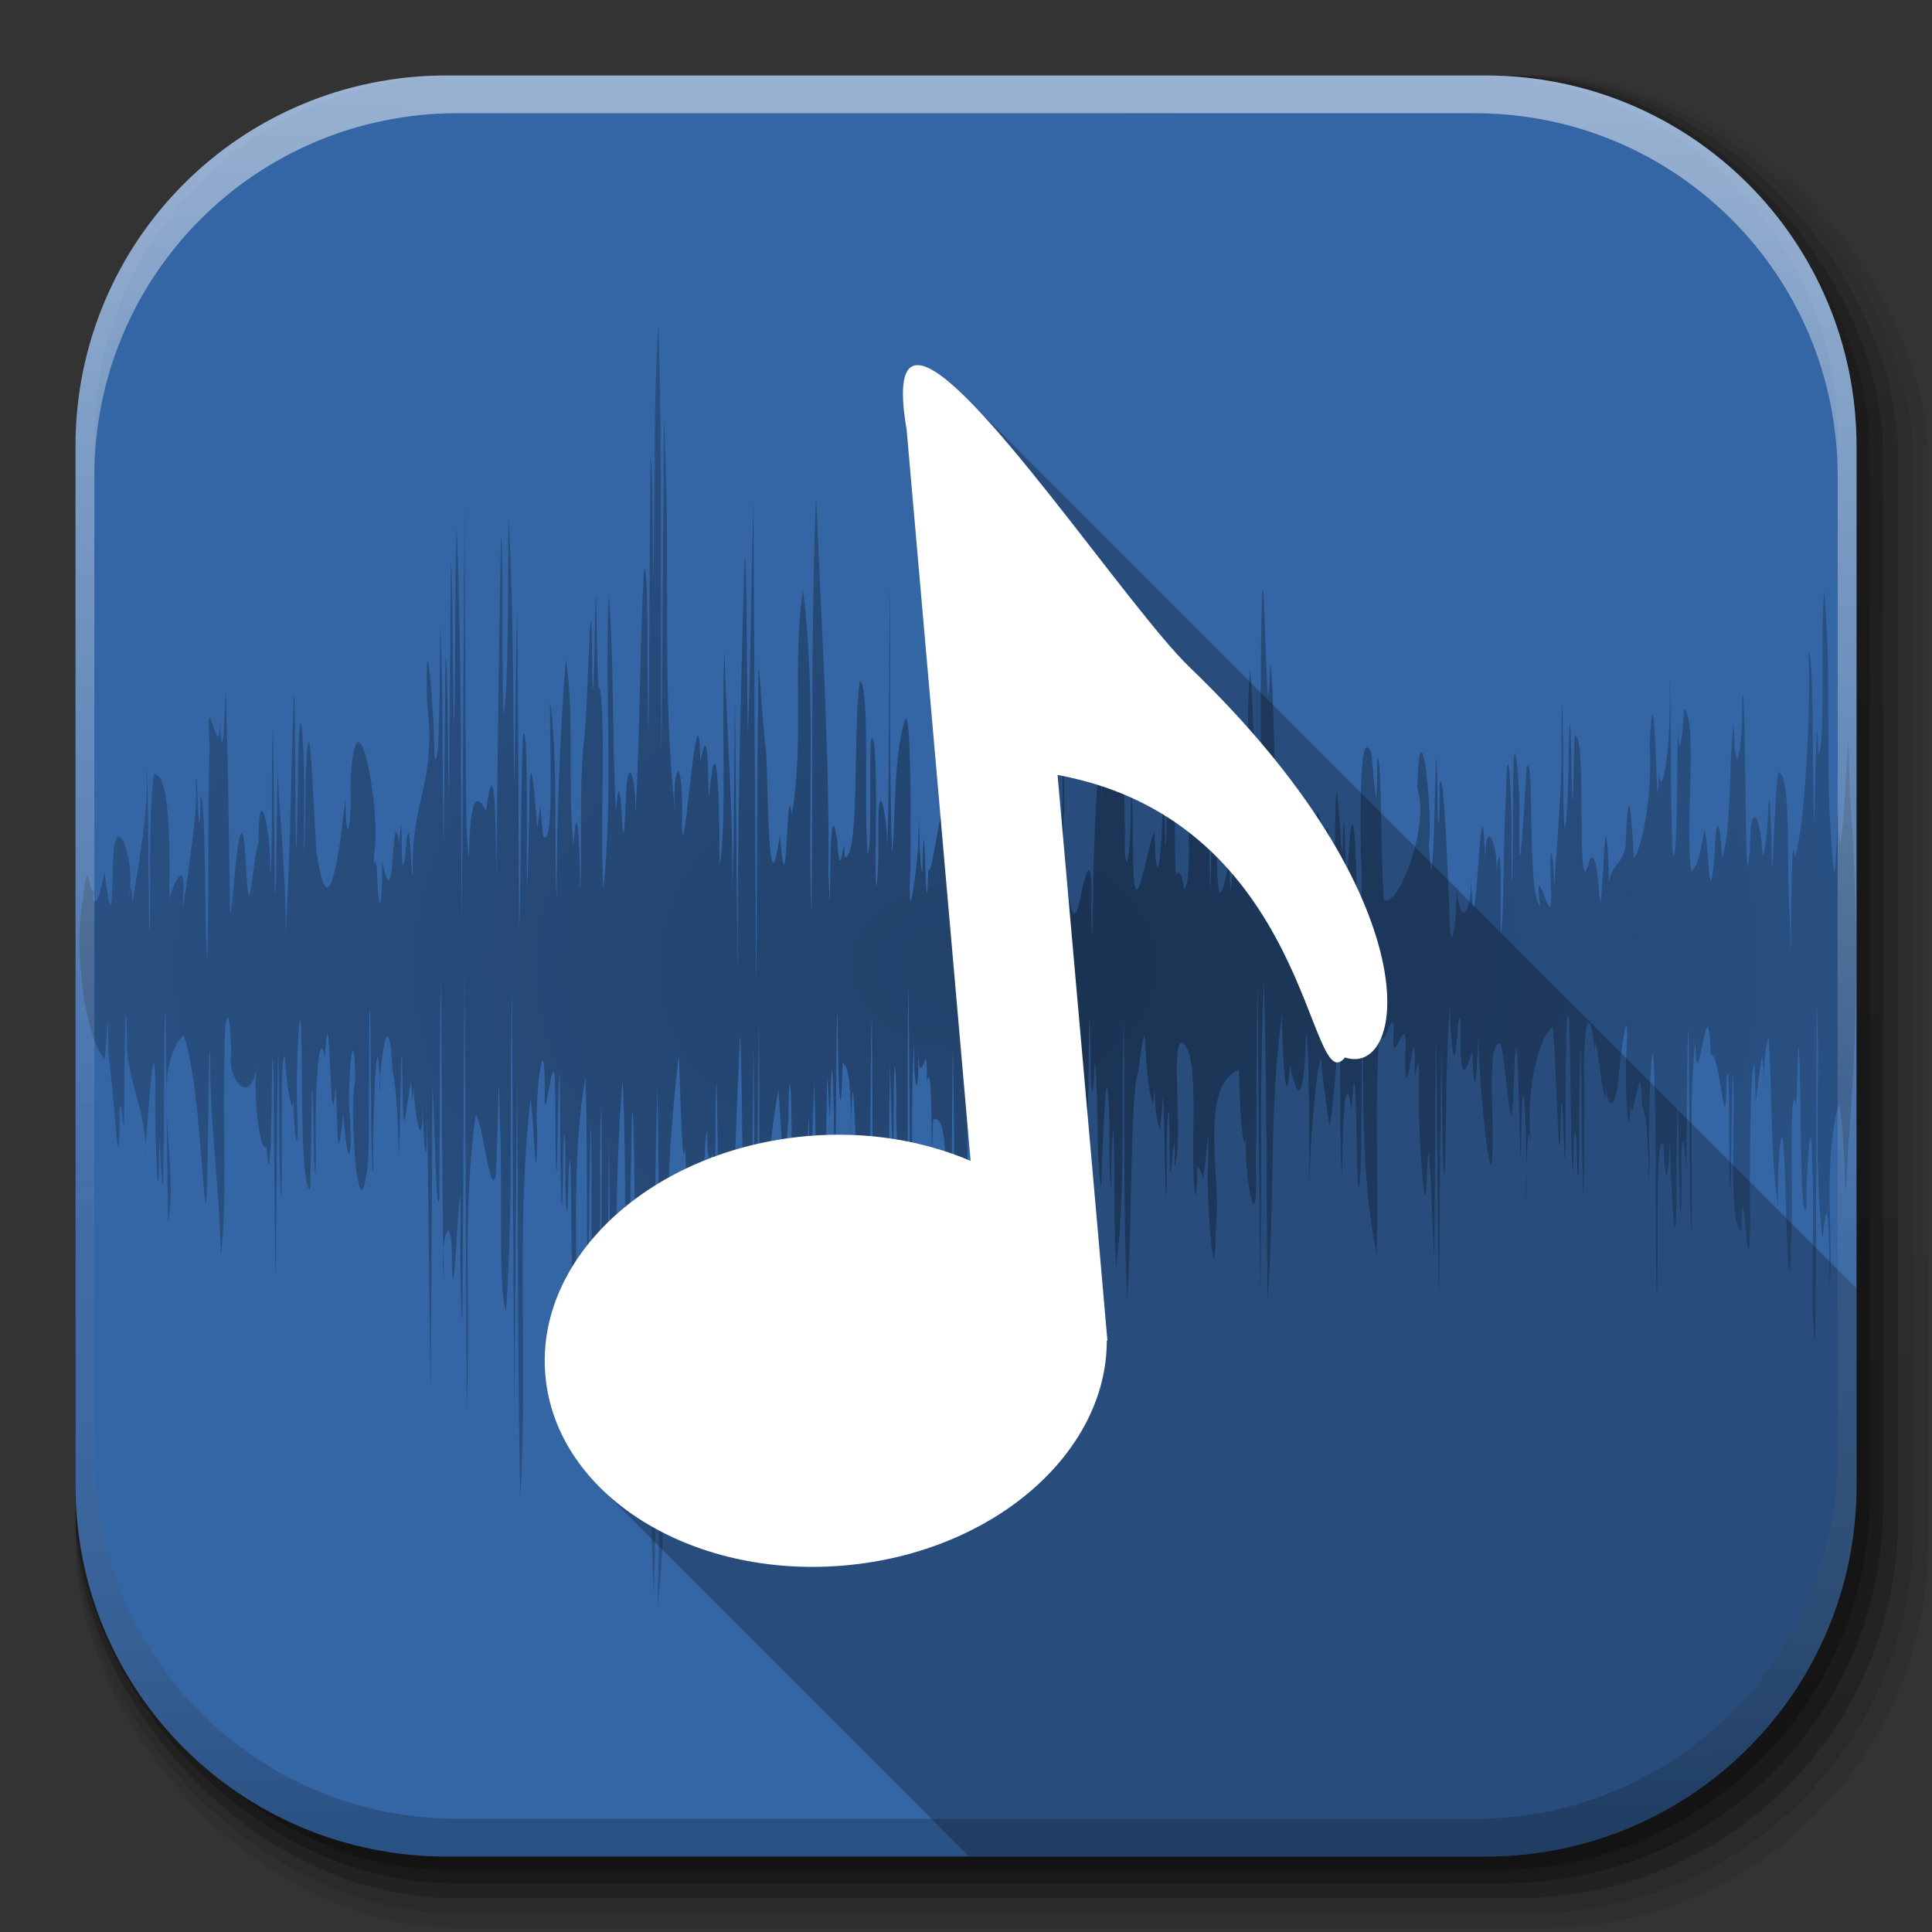 <?xml version="1.0" encoding="UTF-8" standalone="no"?>
<!-- Created with Inkscape (http://www.inkscape.org/) -->

<svg
   xmlns:dc="http://purl.org/dc/elements/1.1/"
   xmlns:cc="http://creativecommons.org/ns#"
   xmlns:rdf="http://www.w3.org/1999/02/22-rdf-syntax-ns#"
   xmlns:svg="http://www.w3.org/2000/svg"
   xmlns="http://www.w3.org/2000/svg"
   xmlns:xlink="http://www.w3.org/1999/xlink"
   xmlns:sodipodi="http://sodipodi.sourceforge.net/DTD/sodipodi-0.dtd"
   xmlns:inkscape="http://www.inkscape.org/namespaces/inkscape"
   width="512"
   height="512"
   id="svg2"
   version="1.1"
   inkscape:version="0.48.4 r9939"
   sodipodi:docname="player-audio_C.svg"
   inkscape:export-filename="/home/alecive/Scrivania/firefoxTest1.png"
   inkscape:export-xdpi="100"
   inkscape:export-ydpi="100">
  <rect width="100%" height="100%" fill="#333333" stroke="none"/>
  <sodipodi:namedview
     id="base"
     pagecolor="#ffffff"
     bordercolor="#666666"
     borderopacity="1.0"
     inkscape:pageopacity="0.0"
     inkscape:pageshadow="2"
     inkscape:zoom="0.54654127"
     inkscape:cx="24.516027"
     inkscape:cy="217.62563"
     inkscape:document-units="px"
     inkscape:current-layer="svg2"
     showgrid="false"
     inkscape:window-width="1301"
     inkscape:window-height="744"
     inkscape:window-x="65"
     inkscape:window-y="24"
     inkscape:window-maximized="1"
     inkscape:object-paths="false"
     inkscape:snap-intersection-paths="false"
     inkscape:object-nodes="true"
     inkscape:snap-smooth-nodes="true"
     inkscape:snap-nodes="true"
     inkscape:snap-global="true" />
  <defs
     id="defs4">
    <linearGradient
       id="linearGradient5953">
      <stop
         id="stop5955"
         offset="0"
         style="stop-color:#000000;stop-opacity:1;" />
      <stop
         id="stop5957"
         offset="1"
         style="stop-color:#000000;stop-opacity:0.588;" />
    </linearGradient>
    <linearGradient
       inkscape:collect="always"
       xlink:href="#ButtonShadow-0-1-1-5-9"
       id="linearGradient4114-2-6"
       gradientUnits="userSpaceOnUse"
       gradientTransform="matrix(1.032,0,0,1.032,-830.864,592.678)"
       x1="1012.513"
       y1="484.417"
       x2="1006.808"
       y2="20.626" />
    <linearGradient
       x1="45.448"
       y1="92.54"
       x2="45.448"
       y2="7.017"
       id="ButtonShadow-0-1-1-5-9"
       gradientUnits="userSpaceOnUse"
       gradientTransform="matrix(1.006,0,0,0.994,100,0)">
      <stop
         id="stop3750-8-9-3-6-4"
         style="stop-color:#000000;stop-opacity:1"
         offset="0" />
      <stop
         id="stop3752-5-6-4-2-9"
         style="stop-color:#000000;stop-opacity:0.588"
         offset="1" />
    </linearGradient>
    <linearGradient
       inkscape:collect="always"
       xlink:href="#ButtonShadow-0-1-1-5-9"
       id="linearGradient4112-2-6"
       gradientUnits="userSpaceOnUse"
       gradientTransform="matrix(1.04,0,0,1.04,-837.951,592.518)"
       x1="1012.513"
       y1="484.417"
       x2="1006.808"
       y2="20.626" />
    <linearGradient
       inkscape:collect="always"
       xlink:href="#ButtonShadow-0-1-1-5-9"
       id="linearGradient4110-6-7"
       gradientUnits="userSpaceOnUse"
       gradientTransform="matrix(1.023,0,0,1.023,-823.777,592.838)"
       x1="1012.513"
       y1="484.417"
       x2="1006.808"
       y2="20.626" />
    <linearGradient
       inkscape:collect="always"
       xlink:href="#ButtonShadow-0-1-1-5-9"
       id="linearGradient4116-6-3"
       gradientUnits="userSpaceOnUse"
       gradientTransform="matrix(1.015,0,0,1.015,-816.69,592.997)"
       x1="1012.513"
       y1="484.417"
       x2="1006.808"
       y2="20.626" />
    <linearGradient
       y2="20.626"
       x2="1006.808"
       y1="484.417"
       x1="1012.513"
       gradientTransform="matrix(1.007,0,0,1.007,-810.489,593.137)"
       gradientUnits="userSpaceOnUse"
       id="linearGradient5342-3"
       xlink:href="#ButtonShadow-0-1-1-5-9"
       inkscape:collect="always" />
    <linearGradient
       inkscape:collect="always"
       xlink:href="#linearGradient3737-9"
       id="linearGradient4084-8"
       gradientUnits="userSpaceOnUse"
       gradientTransform="translate(778.6,-360.56)"
       x1="993.439"
       y1="51.512"
       x2="988.786"
       y2="363.738" />
    <linearGradient
       id="linearGradient3737-9">
      <stop
         id="stop3739-7"
         style="stop-color:#ffffff;stop-opacity:1"
         offset="0" />
      <stop
         id="stop3741-4"
         style="stop-color:#ffffff;stop-opacity:0"
         offset="1" />
    </linearGradient>
    <linearGradient
       inkscape:collect="always"
       xlink:href="#linearGradient4046-3"
       id="linearGradient4086-12"
       gradientUnits="userSpaceOnUse"
       x1="1764.649"
       y1="155.597"
       x2="1763.69"
       y2="-55.941" />
    <linearGradient
       id="linearGradient4046-3">
      <stop
         id="stop4048-7"
         style="stop-color:#000000;stop-opacity:1;"
         offset="0" />
      <stop
         id="stop4050-73"
         style="stop-color:#ffffff;stop-opacity:0.2"
         offset="1" />
    </linearGradient>
    <linearGradient
       inkscape:collect="always"
       xlink:href="#linearGradient3737-9-7"
       id="linearGradient4084-8-3"
       gradientUnits="userSpaceOnUse"
       gradientTransform="translate(778.6,-360.56)"
       x1="993.439"
       y1="51.512"
       x2="988.786"
       y2="363.738" />
    <linearGradient
       id="linearGradient3737-9-7">
      <stop
         id="stop3739-7-7"
         style="stop-color:#ffffff;stop-opacity:1"
         offset="0" />
      <stop
         id="stop3741-4-3"
         style="stop-color:#ffffff;stop-opacity:0"
         offset="1" />
    </linearGradient>
    <linearGradient
       inkscape:collect="always"
       xlink:href="#linearGradient4046-3-4"
       id="linearGradient4086-12-8"
       gradientUnits="userSpaceOnUse"
       x1="1764.649"
       y1="155.597"
       x2="1763.69"
       y2="-55.941" />
    <linearGradient
       id="linearGradient4046-3-4">
      <stop
         id="stop4048-7-4"
         style="stop-color:#000000;stop-opacity:1;"
         offset="0" />
      <stop
         id="stop4050-73-0"
         style="stop-color:#ffffff;stop-opacity:0.2"
         offset="1" />
    </linearGradient>
    <linearGradient
       inkscape:collect="always"
       xlink:href="#ButtonShadow-0-1-1-5-9-2"
       id="linearGradient4114-2-6-3"
       gradientUnits="userSpaceOnUse"
       gradientTransform="matrix(1.032,0,0,1.032,-830.864,592.678)"
       x1="1012.513"
       y1="484.417"
       x2="1006.808"
       y2="20.626" />
    <linearGradient
       x1="45.448"
       y1="92.54"
       x2="45.448"
       y2="7.017"
       id="ButtonShadow-0-1-1-5-9-2"
       gradientUnits="userSpaceOnUse"
       gradientTransform="matrix(1.006,0,0,0.994,100,0)">
      <stop
         id="stop3750-8-9-3-6-4-0"
         style="stop-color:#000000;stop-opacity:1"
         offset="0" />
      <stop
         id="stop3752-5-6-4-2-9-8"
         style="stop-color:#000000;stop-opacity:0.588"
         offset="1" />
    </linearGradient>
    <linearGradient
       inkscape:collect="always"
       xlink:href="#ButtonShadow-0-1-1-5-9-2"
       id="linearGradient4112-2-6-9"
       gradientUnits="userSpaceOnUse"
       gradientTransform="matrix(1.04,0,0,1.04,-837.951,592.518)"
       x1="1012.513"
       y1="484.417"
       x2="1006.808"
       y2="20.626" />
    <linearGradient
       inkscape:collect="always"
       xlink:href="#ButtonShadow-0-1-1-5-9-2"
       id="linearGradient4110-6-7-9"
       gradientUnits="userSpaceOnUse"
       gradientTransform="matrix(1.023,0,0,1.023,-823.777,592.838)"
       x1="1012.513"
       y1="484.417"
       x2="1006.808"
       y2="20.626" />
    <linearGradient
       inkscape:collect="always"
       xlink:href="#ButtonShadow-0-1-1-5-9-2"
       id="linearGradient4116-6-3-2"
       gradientUnits="userSpaceOnUse"
       gradientTransform="matrix(1.015,0,0,1.015,-816.69,592.997)"
       x1="1012.513"
       y1="484.417"
       x2="1006.808"
       y2="20.626" />
    <linearGradient
       inkscape:collect="always"
       xlink:href="#ButtonShadow-0-1-1-5-9-2"
       id="linearGradient4877"
       gradientUnits="userSpaceOnUse"
       gradientTransform="matrix(1.007,0,0,1.007,-810.489,593.137)"
       x1="1012.513"
       y1="484.417"
       x2="1006.808"
       y2="20.626" />
    <linearGradient
       inkscape:collect="always"
       xlink:href="#linearGradient3737-9-7-1"
       id="linearGradient4084-8-3-1"
       gradientUnits="userSpaceOnUse"
       gradientTransform="translate(778.6,-360.56)"
       x1="993.439"
       y1="51.512"
       x2="988.786"
       y2="363.738" />
    <linearGradient
       id="linearGradient3737-9-7-1">
      <stop
         id="stop3739-7-7-9"
         style="stop-color:#ffffff;stop-opacity:1"
         offset="0" />
      <stop
         id="stop3741-4-3-5"
         style="stop-color:#ffffff;stop-opacity:0"
         offset="1" />
    </linearGradient>
    <linearGradient
       inkscape:collect="always"
       xlink:href="#linearGradient4046-3-4-5"
       id="linearGradient4086-12-8-1"
       gradientUnits="userSpaceOnUse"
       x1="1764.649"
       y1="155.597"
       x2="1763.69"
       y2="-55.941" />
    <linearGradient
       id="linearGradient4046-3-4-5">
      <stop
         id="stop4048-7-4-1"
         style="stop-color:#000000;stop-opacity:1;"
         offset="0" />
      <stop
         id="stop4050-73-0-2"
         style="stop-color:#ffffff;stop-opacity:0.2"
         offset="1" />
    </linearGradient>
    <linearGradient
       inkscape:collect="always"
       xlink:href="#ButtonShadow-0-1-1-5-9-2-3"
       id="linearGradient4114-2-6-3-8"
       gradientUnits="userSpaceOnUse"
       gradientTransform="matrix(1.032,0,0,1.032,-830.864,592.678)"
       x1="1012.513"
       y1="484.417"
       x2="1006.808"
       y2="20.626" />
    <linearGradient
       x1="45.448"
       y1="92.54"
       x2="45.448"
       y2="7.017"
       id="ButtonShadow-0-1-1-5-9-2-3"
       gradientUnits="userSpaceOnUse"
       gradientTransform="matrix(1.006,0,0,0.994,100,0)">
      <stop
         id="stop3750-8-9-3-6-4-0-4"
         style="stop-color:#000000;stop-opacity:1"
         offset="0" />
      <stop
         id="stop3752-5-6-4-2-9-8-9"
         style="stop-color:#000000;stop-opacity:0.588"
         offset="1" />
    </linearGradient>
    <linearGradient
       inkscape:collect="always"
       xlink:href="#ButtonShadow-0-1-1-5-9-2-3"
       id="linearGradient4112-2-6-9-2"
       gradientUnits="userSpaceOnUse"
       gradientTransform="matrix(1.04,0,0,1.04,-837.951,592.518)"
       x1="1012.513"
       y1="484.417"
       x2="1006.808"
       y2="20.626" />
    <linearGradient
       inkscape:collect="always"
       xlink:href="#ButtonShadow-0-1-1-5-9-2-3"
       id="linearGradient4110-6-7-9-6"
       gradientUnits="userSpaceOnUse"
       gradientTransform="matrix(1.023,0,0,1.023,-823.777,592.838)"
       x1="1012.513"
       y1="484.417"
       x2="1006.808"
       y2="20.626" />
    <linearGradient
       inkscape:collect="always"
       xlink:href="#ButtonShadow-0-1-1-5-9-2-3"
       id="linearGradient4116-6-3-2-1"
       gradientUnits="userSpaceOnUse"
       gradientTransform="matrix(1.015,0,0,1.015,-816.69,592.997)"
       x1="1012.513"
       y1="484.417"
       x2="1006.808"
       y2="20.626" />
    <linearGradient
       inkscape:collect="always"
       xlink:href="#ButtonShadow-0-1-1-5-9-2-3"
       id="linearGradient5034"
       gradientUnits="userSpaceOnUse"
       gradientTransform="matrix(1.007,0,0,1.007,-810.489,593.137)"
       x1="1012.513"
       y1="484.417"
       x2="1006.808"
       y2="20.626" />
    <radialGradient
       gradientUnits="userSpaceOnUse"
       gradientTransform="matrix(1,0,0,0.72,6.9366092e-7,72.293)"
       r="236"
       fy="258.5"
       fx="-277.5"
       cy="258.5"
       cx="-277.5"
       id="radialGradient5961"
       xlink:href="#linearGradient5953"
       inkscape:collect="always" />
    <radialGradient
       r="236"
       fy="258.5"
       fx="-277.5"
       cy="258.5"
       cx="-277.5"
       gradientTransform="matrix(1,0,0,0.72,6.9366092e-7,72.293)"
       gradientUnits="userSpaceOnUse"
       id="radialGradient5964"
       xlink:href="#linearGradient5953"
       inkscape:collect="always" />
    <radialGradient
       r="236"
       fy="258.5"
       fx="-277.5"
       cy="258.5"
       cx="-277.5"
       gradientTransform="matrix(1,0,0,0.72,533.614,69.792)"
       gradientUnits="userSpaceOnUse"
       id="radialGradient5978"
       xlink:href="#linearGradient5953"
       inkscape:collect="always" />
    <linearGradient
       id="linearGradient25869-3">
      <stop
         style="stop-color:#203a6d;stop-opacity:1"
         offset="0"
         id="stop25871-4" />
      <stop
         style="stop-color:#3465a4;stop-opacity:1"
         offset="1"
         id="stop25873-6" />
    </linearGradient>
    <linearGradient
       gradientTransform="translate(-292,-32)"
       y2="28"
       x2="384"
       y1="124"
       x1="384"
       gradientUnits="userSpaceOnUse"
       id="linearGradient3103"
       xlink:href="#linearGradient25869-3"
       inkscape:collect="always" />
  </defs>
  <g
     id="layer1"
     inkscape:groupmode="layer"
     inkscape:label="Livello 1"
     transform="translate(0,-540.362)" />
  <g
     id="g2036"
     transform="matrix(1.1,0,0,0.444,95.081,256.393)">
    <g
       id="g3712"
       style="opacity:0.4"
       transform="matrix(1.053,0,0,1.286,-1.263,-13.429)" />
  </g>
  <g
     transform="translate(97.481,231.282)"
     id="g3541" />
  <g
     transform="translate(97.481,231.282)"
     id="g3536" />
  <g
     id="g4103"
     transform="translate(-11.985,-592.117)">
    <rect
       ry="101.458"
       y="612.117"
       x="31.985"
       height="487"
       width="487"
       id="rect6187"
       style="opacity:0.1;color:#000000;fill:url(#linearGradient4114-2-6);fill-opacity:1;fill-rule:nonzero;stroke:none;stroke-width:1.5;marker:none;visibility:visible;display:inline;overflow:visible;enable-background:accumulate" />
    <rect
       style="opacity:0.08;color:#000000;fill:url(#linearGradient4112-2-6);fill-opacity:1;fill-rule:nonzero;stroke:none;stroke-width:1.5;marker:none;visibility:visible;display:inline;overflow:visible;enable-background:accumulate"
       id="rect6191"
       width="491"
       height="491"
       x="31.985"
       y="612.117"
       ry="102.292" />
    <rect
       style="opacity:0.2;color:#000000;fill:url(#linearGradient4110-6-7);fill-opacity:1;fill-rule:nonzero;stroke:none;stroke-width:1.5;marker:none;visibility:visible;display:inline;overflow:visible;enable-background:accumulate"
       id="rect6183"
       width="483"
       height="483"
       x="31.985"
       y="612.117"
       ry="100.625" />
    <rect
       ry="99.792"
       y="612.117"
       x="31.985"
       height="479"
       width="479"
       id="rect6179"
       style="opacity:0.25;color:#000000;fill:url(#linearGradient4116-6-3);fill-opacity:1;fill-rule:nonzero;stroke:none;stroke-width:1.5;marker:none;visibility:visible;display:inline;overflow:visible;enable-background:accumulate" />
    <rect
       style="opacity:0.25;color:#000000;fill:url(#linearGradient5342-3);fill-opacity:1;fill-rule:nonzero;stroke:none;stroke-width:1.5;marker:none;visibility:visible;display:inline;overflow:visible;enable-background:accumulate"
       id="rect5574"
       width="475.5"
       height="475.5"
       x="31.985"
       y="612.117"
       ry="99.062" />
  </g>
  <path
     style="fill:#3465a4;stroke:none;color:#bebebe;fill-opacity:1;fill-rule:nonzero;stroke-width:0;stroke-linecap:round;stroke-linejoin:round;stroke-miterlimit:4;stroke-opacity:1;stroke-dasharray:none;stroke-dashoffset:0;marker:none;visibility:visible;display:inline;overflow:visible;enable-background:accumulate"
     d="M 118.344,20 C 63.867,20 20,63.867 20,118.344 l 0,23.062 0,252.25 C 20,448.133 63.867,492 118.344,492 l 275.312,0 C 448.133,492 492,448.133 492,393.656 l 0,-252.25 0,-23.062 C 492,63.867 448.133,20 393.656,20 l -275.312,0 z"
     id="rect5505"
     inkscape:connector-curvature="0" />
  <path
     style="color:#000000;fill:#000000;fill-opacity:0.235;stroke:none;stroke-width:3;marker:none;visibility:visible;display:inline;overflow:visible;enable-background:new"
     d="m 243.281,96.75 c -3.697,-0.091 -5.119,4.775 -3,17.156 l 8.344,95.531 8.594,98.219 c -12.613,-5.392 -27.558,-7.978 -43.375,-6.594 -41.041,3.591 -72.06,31.997 -69.312,63.406 0.994,11.36 6.288,21.553 14.562,29.781 l 97.75,97.75 136.812,0 C 448.133,492 492,448.133 492,393.656 l 0,-52.25 L 256.344,105.75 c -5.448,-5.44 -10.031,-8.925 -13.062,-9 z"
     id="path8962"
     inkscape:connector-curvature="0"
     sodipodi:nodetypes="scccssccssccs" />
  <path
     inkscape:connector-curvature="0"
     id="path4025-0-2"
     d="m 174.464,86 c -1.406,22.581 -0.792,45.228 -1.306,67.831 -0.219,-7.807 -0.081,-31.028 -0.771,-32.508 -0.276,24.536 -0.2,49.075 -0.553,73.609 -0.475,-11.78 0.216,-46.773 -1.182,-43.948 -1.123,21.964 -1.071,43.97 -2.266,65.931 0.385,-9.954 -2.145,-19.704 -2.605,-3.456 -0.93,23.207 -0.953,-17.761 -2.564,1.612 -1.026,-19.25 -0.439,-38.561 -1.901,-57.79 -1.103,26.156 1.293,52.463 -1.433,78.523 -0.901,-14.685 0.84,-50.514 -1.193,-53.824 -0.758,-2.031 -0.491,-41.923 -1.073,-14.523 -0.046,10.597 -0.754,24.93 -0.72,5.329 -0.303,-25.382 -1.125,14.854 -2.04,22.961 -1.575,10.103 -0.393,39.157 -1.251,39.812 0.329,-5.503 -0.53,-28.176 -1.626,-11.447 -1.702,-16.227 0.374,-34.023 -2.022,-49.378 -1.667,21.312 -2.431,42.703 -2.439,64.079 -0.809,-17.316 0.409,-36.569 -1.715,-52.798 -0.327,8.784 1.321,39.251 -1.889,35.668 -1.024,-9.502 -0.358,-10.466 -1.505,-2.077 -0.636,-8.688 -2.058,-24.295 -2.107,-6.734 -0.163,8.943 -0.681,35.154 -0.69,12.404 0.02,-7.601 0.238,-34.451 -1.026,-30.467 -0.645,15.213 -0.532,44.99 -1.004,51.306 -0.184,-28.182 -0.269,-56.364 -0.522,-84.545 -0.516,15.336 -0.285,30.69 -0.837,46.022 -0.265,-23.571 -0.144,-47.169 -1.463,-70.71 -0.196,14.819 0.115,48.073 -1.408,52.331 -0.335,-13.589 0.043,-43.174 -0.583,-47.02 -0.575,30.569 -0.955,61.141 -1.231,91.714 -0.119,-6.486 0.006,-39.699 -2.743,-18.935 -6.299,-13.249 -3.507,28.215 -5.139,5.23 -0.47,-29.083 -0.352,-58.186 -0.537,-87.277 -0.218,37.179 -0.462,74.358 -0.73,111.536 -0.349,-34.856 0.017,-69.729 -1.364,-104.567 -0.627,15.212 -0.229,46.035 -0.743,52.291 -0.346,-11.91 -0.233,-39.421 -0.787,-43.384 -0.171,21.257 -0.342,42.514 -0.513,63.77 -0.361,-9.08 -0.256,-37.94 -0.935,-38.338 -0.116,16.905 -0.315,33.809 -0.476,50.714 -0.439,-19.688 0.005,-39.405 -0.888,-59.076 -0.24,8.782 0.123,38.697 -1.563,34.983 0.107,-11.229 -2.611,-42.209 -1.936,-14.508 2.496,19.807 -3.486,24.995 -3.767,40.846 -0.23,17.847 -0.64,-21.397 -2.074,0.208 -1.622,9.219 -0.303,-20.027 -1.566,-3.848 -2.169,-13.364 -0.87,22.711 -4.548,4.501 0.26,11.432 -0.887,17.728 -1.403,1.596 -1.24,-6.164 -1.045,11.807 -0.715,-3.321 2.244,-9.987 -4.83,-48.476 -6.254,-18.313 0.49,10.716 -1.268,18.437 -1.276,3.264 -1.092,9.437 -4.205,38.984 -7.719,14.331 -0.802,-9.572 -1.823,-46.571 -2.859,-19.003 -0.027,6.258 -0.47,31.26 -0.469,11.528 0.567,-7.432 -0.733,-42.492 -1.496,-17.69 -0.058,6.917 -0.573,39.094 -0.71,16.318 -0.146,-8.496 -0.117,-36.473 -0.462,-32.334 -0.846,21.394 -0.883,42.84 -2.275,64.2 0.697,-14.267 -2.612,-42.788 -1.935,-47.906 -0.356,9.139 -0.287,37.305 -0.81,36.008 -0.153,-10.935 -0.402,-49.158 -0.572,-42.426 -0.473,9.269 0.17,37.125 -0.824,36.985 0.859,-8.1 -2.95,-27.591 -2.975,-7.918 -1.77,5.719 -2.352,23.979 -3.29,6.393 -1.411,-28.549 -4.095,20.128 -4.217,11.31 -0.384,-19.582 -0.423,-39.177 -1.225,-58.747 -0.014,3.647 -0.705,23.991 -1.451,9.134 -0.259,12.553 -4.027,-12.875 -2.732,5.979 -0.64,16.704 -0.102,50.245 -0.726,57.042 -0.564,-11.846 -0.371,-44.405 -1.675,-43.236 -0.375,23.142 -1.285,-22.188 -1.219,1.422 -0.16,7.065 -4.218,33.489 -3.522,26.778 1.628,-19.278 -6.328,5.26 -3.631,1.844 0.094,-9.803 1.049,-36.288 -3.985,-36.154 -1.713,10.34 -0.598,40.641 -1.265,41.537 -0.208,-10.589 -0.24,-47.217 -0.82,-41.868 1.373,9.327 -4.537,38.031 -3.617,34.882 -0.626,-15.119 -1.763,13.87 -0.851,-3.203 1.703,-9.058 -4.282,-24.381 -4.315,-6.336 -0.286,11.473 -0.558,13.825 -2.26,0.867 -2.204,12.853 -3.938,6.67 -2.373,4.888 -1.977,3.183 -1.68,-12.235 -3.399,2.707 -2.393,12.779 0.52,36.27 5.908,42.053 0.893,-11.799 0.788,-13.82 0.913,-1.349 1.611,10.665 3.007,40.237 2.95,14.413 0.632,-3.874 1.278,13.215 1.248,-2.427 -0.056,-7.662 0.409,-36.35 0.725,-14.075 0.19,9.023 6.143,20.939 4.704,29.391 0.728,-8.469 2.725,-39.724 2.836,-16.731 -0.317,8.604 0.874,38.457 1.016,13.239 -0.065,-8.072 0.963,23.13 1.105,4.663 0.259,-9.572 0.088,-43.313 0.566,-39.032 0.178,18.375 0.429,36.75 0.645,55.124 3.112,-14.837 -5.168,-40.413 4.151,-49.6 4.161,12.429 4.781,40.111 5.931,45.217 0.703,-9.381 0.625,-47.924 1.13,-39.777 -0.25,18.067 2.526,35.081 2.779,53.181 1.792,-13.703 0.408,-36.241 1.001,-53.335 -0.125,-12.088 1.545,-13.954 1.756,-0.609 -1.214,7.135 5.431,14.711 6.751,3.474 -1.083,8.624 1.118,24.121 2.537,21.208 1.43,17.415 1.395,-18.096 1.634,-23.066 0.537,-2.5 0.383,27.105 0.583,35.41 0.038,9.162 0.325,36.635 0.404,12.249 0.176,-15.017 0.292,-42.48 0.549,-49.807 0.346,11.364 0.201,33.73 0.802,38.97 0.455,-9.502 -0.423,-40.39 0.994,-37.311 0.103,5.096 2.389,21.338 2.324,7.921 -0.383,8.859 1.339,23.802 0.951,6.258 -0.68,-8.135 0.999,-39.773 1.147,-14.719 0.128,9.538 -0.06,35.742 2.286,35.719 0.225,-9.443 0.395,-43.807 0.881,-15.794 -0.031,8.974 0.69,18.718 0.58,3.656 -0.322,-11.856 0.711,-32.363 2.368,-22.931 1.564,-23.488 1.274,27.683 2.929,7.757 0.586,8.481 0.11,24.899 2.002,7.113 0.777,12.415 2.46,15.674 1.753,0.669 -0.905,-6.411 0.974,-28.835 1.482,-9.902 -1.996,7.496 1.032,46.846 3.413,20.632 0.339,-9.277 -0.007,-44.94 0.485,-38.37 0.242,10.902 0.114,45.602 0.795,41.856 -0.362,-7.643 0.905,-46.492 1.868,-21.531 -1.014,4.302 1.868,-29.066 3.241,-4.857 2.245,10.565 1.326,37.265 1.988,12.785 0.114,-6.371 0.449,-28.028 0.654,-9.21 0.221,19.166 0.931,5.274 2.261,-0.439 0.691,7.539 0.15,5.87 0.731,1.403 0.234,8.756 2.552,18.626 2.294,3.817 0.37,12.511 1.164,21.385 1.237,3.444 0.391,24.868 0.591,49.739 0.902,74.608 0.262,-27.635 0.316,-55.275 0.507,-82.912 0.553,7.154 1.007,37.199 1.836,30.481 0.058,-17.716 0.092,-49.02 0.425,-57.906 0.215,26.492 0.279,52.986 0.763,79.475 -1.197,-10.404 2.165,-21.001 2.167,-4.176 0.322,19.657 2.556,-38.713 2.217,-9.241 -0.237,8.758 0.555,38.467 0.574,14.658 0.261,-28.31 0.282,-56.621 0.553,-84.931 0.188,39.449 0.377,78.899 0.566,118.348 1.066,-26.134 -1.351,-52.672 2.425,-78.527 2.406,5.277 3.656,21.144 5.194,16.72 0.665,-7.368 0.816,-38.887 1.108,-15.649 0.911,14.729 -0.573,45.912 1.686,51.124 1.945,-28.388 0.86,-56.857 1.56,-85.28 0.185,37.204 0.396,74.408 0.633,111.612 0.306,-30.088 0.409,-60.177 0.755,-90.265 0.248,37.785 0.081,75.575 0.798,113.356 2.133,-35.191 -1.299,-70.574 2.75,-105.672 1.139,8.365 1.42,28.648 1.76,8.689 -0.845,-10.427 2.363,-31.464 1.969,-8.08 0.249,6.257 2.645,-18.007 2.797,-2.651 0.033,10.502 0.333,35.675 0.638,10.939 0.033,-7.245 0.634,-25.973 0.652,-7.353 0.027,8.537 0.274,42.552 0.778,18.169 0.008,-11.443 0.665,-15.024 0.642,-1.428 -0.103,12.165 0.647,17.172 0.782,2.358 0.823,-15.688 0.706,15.987 0.911,22.042 -0.22,6.493 1.24,30.98 1.114,10.644 0.206,-19.692 -0.853,-39.547 2.464,-59.048 0.741,16.548 0.175,48.441 0.753,55.57 0.271,-12.287 0.316,-39.222 0.768,-42.627 0.296,10.541 -0.185,43.552 0.882,41.303 2.607,-4.008 0.895,-31.758 1.826,-46.592 0.556,19.239 -0.955,57.637 1.412,65.091 0.775,-18.636 0.201,-37.306 0.628,-55.939 0.276,20.743 0.259,55.064 1.261,67.38 0.784,-27.81 0.086,-55.692 2.322,-83.442 1.042,15.365 0.312,45.673 1.567,51.856 0.66,-10.456 0.72,-50.371 1.206,-42.806 0.667,10.827 0.169,45.796 1.529,43.278 0.757,-26.246 1.026,31.671 1.382,2.087 1.512,-8.288 0.529,18.477 0.949,24.441 -0.022,7.952 0.319,21.086 0.379,5.136 -0.13,-8.893 0.75,-35.737 0.651,-12.187 0.525,21.292 -0.577,42.626 0.625,63.893 1.482,-44.66 -0.624,-89.357 1.009,-134.015 0.485,46.034 1.208,92.082 0,138.111 3.236,-28.587 0.414,-57.461 2.667,-86.139 -0.538,-20.29 0.634,-40.499 2.988,-60.552 0.382,9.471 0.876,32.284 1.623,25.05 0.536,8.259 0.917,35.827 4.617,32.538 0.799,-10.924 -0.172,-34.212 1.333,-37.408 -0.445,11.654 1.968,7.171 1.161,3.012 0.449,7.644 0.458,43.406 0.761,18.661 0.257,-8.058 -0.014,-32.089 0.518,-34.159 0.521,26.207 0.42,52.431 1.361,78.627 0.509,-20.681 0.311,-41.373 0.782,-62.053 0.38,16.067 -0.764,49.297 1.289,55.468 0.398,-28.357 1.489,-56.699 2.763,-85.028 1.043,23.156 -0.11,46.496 2.696,69.518 0.678,-20.046 0.593,-55.525 0.911,-65.982 0.189,29.716 0.378,59.432 0.566,89.147 0.3,-32.432 0.41,-64.865 0.806,-97.296 0.263,38.094 -0.113,76.196 0.922,114.281 2.662,-31.549 -1.611,-63.683 4.269,-94.868 0.778,9.798 1.226,27.823 2.63,7.852 0.093,-16.071 0.86,-8.985 0.841,2.645 -0.438,17.36 1.783,13.979 1.904,18.313 0.49,9.337 0.308,34.802 1.448,34.503 0.434,-16.382 0.525,-50.774 1.244,-56.026 0.277,17.921 0.274,35.85 0.667,53.768 0.277,-21.031 -0.365,-42.096 0.791,-63.105 0.951,37.874 0.905,75.762 1.365,113.643 -0.378,-38.538 1.49,-76.986 2.032,-115.491 0.753,11.031 0.632,16.629 0.935,2.754 0.97,-20.083 0.883,43.639 1.304,13.363 0.244,-7.836 -0.001,-31.114 0.545,-32.455 -0.124,8.649 0.644,37.96 1.289,13.213 3.898,0.6 1.057,35.482 2.418,10.3 0.736,-16.073 1.607,45.098 2.907,18.688 1.387,-9.998 1.814,24.12 1.829,1.966 0.307,-12.569 0.22,-38.711 0.615,-43.037 0.167,24.947 0.243,49.896 0.565,74.842 -0.508,-10.449 1.656,-50.844 2.936,-19.35 0.25,8.833 0.72,35.148 0.838,12.298 0.257,-18.456 0.022,-36.919 0.476,-55.37 0.272,10.271 0.892,37.284 0.983,11.095 -0.041,-12.711 0.529,-15.03 0.705,-0.643 -0.518,9.134 2.55,45.217 2.965,17.125 0.046,-14.992 -0.106,-37.614 0.227,-48.354 0.293,22.749 0.308,45.503 0.709,68.25 0.405,-15.284 -0.079,-45.731 0.814,-52.632 -0.234,12.156 1.417,15.323 1.031,1.573 0.552,12.395 2.553,-6.465 2.316,8.126 2.025,-9.323 0.803,38.465 1.603,10.182 5.117,-3.293 2.631,25.648 4.143,33.911 1.189,19.529 0.769,-18.184 0.863,-23.978 0.104,-9.469 0.28,-45.824 0.461,-18.896 0.217,11.633 0.112,46.439 0.854,43.348 -0.643,-8.697 2.52,-18.044 2.197,-2.675 0.789,3.499 0.697,-24.375 0.567,-32.578 -0.603,-10.674 0.979,-22.838 2.694,-5.136 1.708,11.31 1.402,10.736 1.833,-0.575 0.843,14.096 1.06,11.065 1.361,-1.164 -0.164,-7.895 1.814,-12.646 1.802,-1.603 0.98,-10.597 1.172,-32.831 1.53,-8.554 0.551,16.207 0.878,-26.473 1.235,-1.398 -0.193,11.242 0.847,14.52 0.9,0.724 0.212,-10.499 0.951,18.084 2.085,23.656 2.615,15.476 0.799,-41.032 1.806,-9.574 0.088,9.126 0.616,35.064 0.476,10.806 -0.662,-8.897 4.722,-37.318 4.052,-11.722 0.244,24.271 1.561,-2.051 1.514,-11.771 1.149,10.804 -1.283,27.153 2.73,34.718 2.096,-12.157 -1.666,-28.726 3.207,-38.373 1.941,9.839 1.717,16.921 2.052,2.861 1.494,-9.455 1.86,35.377 2.775,13.619 0.191,-6.648 0.185,-36.039 0.616,-14.524 -0.043,10.182 0.549,17.909 1.175,3.238 1.145,10.618 0.137,24.352 1.654,33.294 0.293,-8.866 1.558,-43.298 2.218,-15.831 -0.199,7.636 0.467,26.428 0.531,8.745 1.038,-26.44 0.41,20.735 1.249,28.519 2.584,-21.678 1.214,-43.59 2.011,-65.376 0.37,24.532 -0.279,49.121 0.892,73.618 1.358,-17.682 0.722,-53.878 2.899,-60.113 2.948,-21.773 0.843,-0.748 3.957,8.712 2.014,-17.503 -1.172,-1.594 1.856,6.761 1.362,-13.52 0.604,-12.317 1.171,0.663 0.097,7.205 0.418,28.404 0.61,9.285 -0.155,-11.732 0.681,-24.267 0.762,-4.842 -0.032,18.485 1.569,-15.042 1.332,4.524 2.599,-7.326 -1.819,-37.951 2.821,-32.077 3.984,5.078 0.911,31.113 2.738,39.854 0.901,-5.537 -0.385,-11.492 2.031,-4.555 1.201,-9.517 1.539,-18.099 1.269,-3.265 -0.666,6.55 1.836,39.182 2.078,15.781 1.591,-12.089 -4.844,-37.127 6.131,-41.397 -0.062,7.414 1.086,25.334 1.924,17.322 -0.945,10.016 3.296,31.071 2.525,7.627 0.27,-13.655 0.153,-42.184 0.501,-46.751 0.202,27.606 0.425,55.212 0.669,82.817 0.478,-28.267 -0.316,-56.568 0.973,-84.812 0.748,28.264 0.701,56.541 0.925,84.812 2.068,-25.218 0.343,-50.705 3.871,-75.786 -0.061,5.368 0.816,29.718 2.112,13.839 5.193,23.272 3.693,-26.872 4.834,-1.36 0.298,8.636 0.135,33.231 0.471,34.929 -0.559,-9.226 1.805,-34.769 2.943,-35.571 0.012,3.75 2.426,18.799 2.175,18.076 1.646,-7.75 2.978,-32.601 2.629,-40.633 0.511,15.686 -0.105,47.472 0.778,53.591 -0.082,-3.999 0.369,-32.586 2.516,-17.377 1.629,-29.395 0.992,43.294 2.46,13.151 0.265,-8.968 0.053,-35.779 0.493,-36.11 0.075,20.456 -0.326,41.134 3.659,61.296 0.684,-20.914 -0.877,-41.941 1.074,-62.784 -0.383,15.726 4.383,-9.375 3.251,6.895 0.612,4.746 4.145,-10.963 3.22,4.076 0.185,16.542 2.787,-16.184 2.573,3.515 -0.159,4.241 1.391,-9.666 1.064,3.878 -0.274,6.495 1.006,32.432 1.967,28.103 0.788,-28.827 1.535,10.883 2.119,16.818 0.249,-19.487 0.147,-38.98 0.518,-58.465 0.316,23.543 0.306,47.09 0.724,70.631 0.25,-20.379 0.389,-56.798 0.643,-67.191 0.317,8.032 0.106,36.558 0.925,32.858 0.475,-14.905 0.247,-29.911 1.317,-44.745 0.157,8.915 1.167,22.42 2.202,4.935 1.77,-8.489 -1.211,24.701 3.774,7.363 0.629,19.477 1.615,-0.038 1.574,-8.755 -0.52,10.999 2.677,42.458 3.545,38.739 1.133,-8.299 -1.825,-32.93 2.39,-31.883 1.904,8.638 2.879,31.656 3.474,10.087 1.295,-34.596 1.724,46.452 2.007,11.827 0.739,-27.427 1.815,21.817 1.147,19.649 0.192,-10.906 0.442,-22.917 1.513,-14.591 -1.823,-13.466 1.761,-28.589 5.661,-31.406 0.993,9.23 1.757,50.739 2.19,21.056 0.508,-7.261 1.059,29.186 1.238,6.962 0.085,-7.545 -0.219,-35.195 0.834,-30.657 0.607,10.507 0.433,43.809 1.182,40.493 -0.006,-9.317 0.691,-16.112 0.932,-2.451 0.774,16.238 0.56,-17.071 0.758,-22.227 0.338,-23.52 0.518,15.286 0.719,23.513 0.363,23.623 0.542,-13.108 0.547,-21.28 -0.619,-6.812 0.574,-27.113 2.769,-9.344 0.075,-10.172 3.275,28.323 3.049,4.456 -0.869,11.94 2.638,13.808 3.415,0.714 0.943,-9.372 2.818,-19.014 1.777,-2.859 -0.429,8.54 1.049,28.041 1.242,8.476 -0.107,17.809 2.691,-15.142 3.005,4.212 2.707,4.537 1.337,39.742 2.006,13.079 -0.655,-8.315 0.901,-42.946 1.303,-18.358 0.594,16.463 0.074,48.566 0.627,55.863 0.537,-9.316 -0.612,-45.284 1.768,-40.248 0.591,17.488 2.021,1.58 1.576,-6.065 -0.045,7.93 1.473,44.154 1.875,19.271 -0.132,-9.612 0.346,-37.996 0.565,-12.093 -0.045,9.713 0.752,27.869 0.748,7.014 -0.258,-20.45 1.49,-0.457 1.251,-1.219 0.206,-9.646 0.148,-36.361 0.581,-37.384 0.26,15.534 0.245,48.515 0.754,53.574 0.596,-16.817 -0.761,-33.972 1.017,-50.592 0.558,19.335 3.342,-19.046 4.121,3.529 2.569,-1.303 3.895,26.71 4.237,5.772 0.942,-5.598 0.532,20.164 0.769,27.525 0.483,11.581 0.381,-21.741 0.936,-28.2 0.655,11.787 -1.439,39.476 2.158,41.596 0.323,-22.392 2.011,21.179 2.348,-1.815 -0.204,-10.684 -0.058,-46.145 1.242,-41.509 0.331,15.179 0.043,7.282 1.94,-3.092 1.734,16.15 -0.833,4.038 1.666,-5.093 1.18,14.978 0.357,30.25 2.594,45.158 -0.519,-10.207 1.182,-30.761 1.807,-8.258 0.242,8.168 1.056,40.986 1.666,15.938 0.531,-8.981 -0.617,-39.721 1.023,-35.837 0.632,6.696 0.674,-28.874 1.255,-7.118 0.336,8.646 0.046,40.678 1.749,35.34 -0.25,-8.193 1.391,-30.655 1.551,-10.141 0.718,13.799 -0.86,37.085 0.755,45.575 0.367,-30.04 0.22,-60.097 0.396,-90.143 1.018,21.02 -0.973,42.276 1.579,63.156 2.357,-26.655 1.582,34.277 2.128,5.462 -0.042,-13.516 -1.37,-28.931 2.171,-41.362 2.35,11.14 1.203,38.337 2.426,11.958 2.661,-31.397 2.836,-62.868 0.487,-94.296 -0.329,-8.155 -0.148,-22.379 -0.997,-5.864 -0.203,8.316 -2.001,31.07 -2.057,10.648 -0.132,-8.697 -0.582,29.834 -1.681,10.465 -1.981,-22.894 0.016,-45.987 -2.064,-68.829 -1.095,11.327 0.412,43.094 -1.587,42.986 -0.653,-24.796 -0.942,39.486 -1.268,9.504 -0.293,-9.062 0.07,-35.63 -1.32,-36.293 0.723,16.334 -1.086,47.442 -3.615,54.259 -1.302,-13.491 -0.852,46.665 -1.329,16.013 -1.023,-10.179 0.624,-38.642 -3.08,-38.358 -1.241,8.11 -1.567,41.165 -1.857,15.564 -0.883,-21.521 -0.349,3.704 -2.311,6.608 -0.298,-10.056 -3.251,-16.216 -3.312,-1.801 -1.302,15.554 -1.031,-17.326 -1.318,-22.345 0.039,-10.036 -0.708,-30.796 -0.828,-9.595 -1.119,12.522 -1.893,8.859 -2.188,-1.52 -1.35,11.117 -0.445,27.767 -3.051,35.668 -1.187,-20.419 -2.696,2.399 -1.622,2.933 -0.255,-13.854 -0.977,14.219 -2.052,-2.027 -1.611,-17.489 -0.407,-1.424 -4.469,2.888 -1.818,-12.051 1.78,-39.913 -1.933,-43.209 -0.169,5.398 -1.514,16.216 -1.582,4.296 -0.361,8.239 -0.047,38.898 -1.485,33.908 -0.652,-13.656 -0.215,-40.758 -0.809,-46.164 0.743,19.046 -2.435,34.155 -2.78,24.018 -0.597,24.49 -0.918,-34.263 -2.477,-7.018 0.935,15.88 -2.612,29.043 -4.157,30.527 -0.659,-11.278 -1.467,-22.03 -2.153,-4.44 -0.15,7.283 -5.963,5.543 -4.284,15.977 -0.215,-8.453 -0.837,-28.114 -1.675,-9.227 -1.429,23.953 -0.417,-5.723 -3.522,-2.116 -4.11,16.455 -0.521,-35.376 -4.106,-32.471 -0.356,10.13 -0.387,27.527 -0.838,8.32 -0.062,-9.165 -0.464,-19.018 -0.701,-3.49 0.066,8.011 -1.181,31.796 -1.405,11.223 -0.029,-9.834 -0.336,-39.126 -0.532,-14.885 0.635,10.32 -2.974,48.28 -1.848,40.941 -0.067,-8.379 -1.364,-18.402 -0.992,-3.735 1.154,19.123 -4.606,-10.357 -2.827,6.626 -3.562,-3.312 -1.396,-41.658 -3.568,-36.819 -0.496,10.701 -2.289,38.214 -1.915,13.125 0.339,-5.836 -1.512,-28.033 -1.633,-9.723 0.043,9.83 -0.247,43.677 -0.475,17.541 0.338,-8.378 -0.966,-35.404 -1.457,-13.162 -0.648,8.849 -0.555,35.082 -1.353,36.064 -0.239,-4.902 0.531,-31.063 -1.298,-15.154 1.04,-7.811 -3.104,-16.648 -2.809,-3.673 -1.163,-32.891 -2.548,34.19 -3.863,3.815 0.599,8.111 -2.7,15.593 -3.797,2.646 0.288,8.846 -1.695,21.79 -1.872,5.98 -0.434,-8.996 -1.467,-38.613 -2.589,-33.026 0.163,10.933 -0.578,15.629 -0.573,2.027 -0.472,-33.739 -0.727,42.102 -2.281,14.069 1.25,-8.501 -2.356,-40.29 -3.064,-14.95 3.431,9.364 -4.705,31.314 -8.804,29.687 -0.894,-9.563 -0.574,-39.02 -1.758,-37.566 -0.153,15.838 -0.342,11.392 -1.6,-1.508 -3.527,-8.455 -2.747,20.972 -2.82,27.024 0.937,7.383 -0.859,39.363 -1.134,14.806 0.29,-8.147 -0.673,-37.852 -2.161,-13.824 -0.942,16.455 -0.814,-26.645 -1.528,-2.158 -0.397,3.899 -1.66,-31.058 -1.96,-6.177 -0.46,16.772 0.524,9.664 -2.085,0.032 -1.607,4.273 -2.73,-11.375 -3.037,0.652 -0.073,5.553 0.075,11.788 -0.793,1.419 -0.399,25.308 -2.45,-20.602 -2.506,0.218 0.826,13.762 -2.265,-4.573 -1.284,8.953 1.221,14.775 -3.176,7.616 -1.823,-3.005 -0.209,11.744 -4.154,19.6 -3.692,2.892 -0.764,-15.55 -0.872,-49.391 -2.021,-54.575 -0.866,31.738 -1.586,-39.716 -2.22,-13.603 -0.532,19.621 0.181,39.262 -0.579,58.875 0.078,-6.191 -0.531,-33.979 -0.755,-12.824 -0.113,11.413 -0.334,22.824 -0.493,34.237 -0.597,-21.722 0.559,-43.518 -1.221,-65.19 -1.504,14.967 0.747,44.615 -2.47,51.016 0.039,-9.001 -0.573,-31.024 -0.811,-9.793 -1.658,7.998 -1.849,28.962 -2.214,9.268 -2.898,15.645 -3.197,7.545 -3.405,-3.247 -0.003,-11.014 -1.585,-12.718 -1.41,-0.228 -0.164,11.808 -0.255,16.93 -0.476,2.103 -0.23,-8.674 -0.179,-32.958 -0.485,-32.258 -0.172,10.694 -0.956,37.842 -0.904,13.292 0.371,-8.379 -0.602,-36.623 -1.484,-12.451 -0.177,8.719 -1.492,38.498 -1.384,14.689 0.083,-8.297 -0.41,-31.299 -0.779,-10.374 -1.719,9.999 1.075,34.195 -1.721,36.449 -1.056,-9.216 -3.266,-1.02 -2.116,-3.018 -0.83,-12.3 0.498,-47.72 -0.986,-44.929 0.051,6.846 -0.847,17.423 -1.1,3.958 -0.442,8.167 -0.113,32.308 -0.744,32.381 -0.072,-9.099 -0.834,-44.072 -0.817,-16.566 0.598,7.849 -1.229,37.027 -2.123,12.829 -1.616,3.059 -5.237,26.989 -5.581,8.128 -0.044,-9.093 -0.367,-32.435 -0.68,-10.803 -0.112,10.017 -1.719,16.785 -1.517,2.179 -0.192,-10.199 -0.059,-37.333 -4.169,-23.07 -3.875,6.664 -0.391,37.061 -2.085,11.955 -0.225,-24.439 -1.985,14.084 -2.075,22.624 -0.175,7.408 -0.324,27.466 -0.547,8.799 0.338,-13.11 -1.052,-11.73 -3.021,-1.831 -2.876,14.358 -5.212,-18.516 -4.158,-23.307 -0.04,-9.485 -0.347,-21.169 -0.453,-4.616 -0.171,12.467 -0.37,24.934 -0.552,37.401 -0.374,-10.784 0.046,-43.745 -0.773,-42.501 0.554,11.732 -2.221,18.514 -1.667,2.917 -0.343,-19.84 -2.221,41.196 -2.815,13.735 -0.126,-10.507 -0.306,-20.78 -0.539,-4.548 -0.5,12.164 -0.781,5.382 -1.296,8.749 -2.688,23.767 -2.287,-16.578 -2.438,-23.365 -0.343,-21.849 -3.173,23.237 -3.779,32.343 -0.267,10.065 -1.155,16.515 -0.939,2.441 0.068,-19.588 -0.705,1.471 -1.295,-1.659 -0.347,-18.992 -0.72,-3.001 -1.137,7.085 0.326,-8.62 -2.144,-45.688 -3.835,-18.509 0.43,12.953 -1.463,13.428 -1.479,-0.173 -0.351,-9.014 0.115,-7.772 -1.003,0.4 -1.202,-15.295 0.525,-49.166 -2.292,-48.036 -1.383,-21.306 -3.055,21.701 -3.251,28.264 -0.213,10.54 -1.113,40.379 -1.81,13.885 0.032,-19.368 -3.589,15.372 -4.685,11.33 -0.753,23.33 -0.899,-26.581 -1.593,0.916 -1.046,-1.073 -0.644,-26.2 -1.105,-6.263 -0.853,9.505 -2.876,23.123 -2.034,4.936 0.095,-10.477 0.263,-42.382 -1.434,-39.035 -3.148,9.489 -2.386,25.967 -3.436,35.481 -0.853,-23.548 -0.276,-47.12 -0.66,-70.672 -0.131,21.466 -0.029,59.336 -0.699,70.594 0.567,-7.395 -2.459,-23.743 -2.275,-6.112 0.253,10.424 -0.882,23.899 -0.72,5.741 0.135,-8.36 0.422,-33.517 -1.257,-29.777 -0.455,8.256 0.348,29.152 -0.897,30.193 -1.037,-12.692 0.755,-43.891 -2.03,-45.894 -1.875,12.475 0.085,47.24 -4.028,46.854 -0.048,-10.063 -1.12,9.989 -2.011,-4.868 -2.716,-16.665 -1.304,33.829 -2.277,9.603 0.288,-33.61 -1.949,-67.163 -3.282,-100.73 -1.459,37.152 -0.771,74.339 -1.216,111.508 -1.159,-28.769 1.361,-57.759 -2.259,-86.376 -2.942,19.694 0.427,40.115 -2.951,59.551 -1.498,-12.426 -1.074,29.923 -3.177,5.562 -3.3,22.78 -3.004,-14.777 -3.731,-23.199 -1.23,-8.042 -2.082,-34.402 -1.991,-12.345 -0.457,25.219 -0.223,50.444 -0.565,75.664 -0.259,-42.882 -0.494,-85.764 -0.705,-128.646 -0.597,20.621 -0.697,41.255 -1.461,61.871 -0.391,-12.144 -0.196,-48.131 -0.882,-46.967 -1.137,38.096 -2.002,76.208 -1.793,114.324 -0.26,-25.36 -0.519,-50.719 -0.779,-76.079 -0.351,16.862 -0.031,33.745 -0.736,50.594 0.381,-21.324 -1.457,-42.567 -2.036,-63.85 -0.918,17.293 0.759,47.143 -1.362,56.558 0.204,-8.775 -0.335,-43.089 -2.761,-17.953 -0.355,-3.607 0.133,-21.927 -2.282,-9.461 -0.581,-28.856 -5.305,43.051 -4.819,11.076 -0.161,-14.15 -2.758,-8.86 -1.846,2.446 -3.538,-31.886 -1.257,-64.273 -2.681,-96.35 -0.373,-23.96 -0.403,16.064 -0.524,24.331 -0.146,18.897 -0.226,37.795 -0.433,56.692 -0.455,-38.05 0.404,-76.118 -0.814,-114.155 z M 20.434,248.787 l -0.321,0.961 0.321,-0.961 z"
     style="opacity:0.35;color:#000000;fill:url(#radialGradient5978);fill-opacity:1;fill-rule:nonzero;stroke:none;stroke-width:1;marker:none;visibility:visible;display:inline;overflow:visible;enable-background:accumulate" />
  <g
     id="g4076"
     transform="translate(-605.519,-353.968)">
    <g
       transform="translate(-926.668,684.384)"
       id="g4038" />
  </g>
  <g
     id="g4076-9"
     transform="translate(-605.519,-353.968)">
    <g
       transform="translate(-926.668,684.384)"
       id="g4038-9">
      <path
         inkscape:connector-curvature="0"
         style="opacity:0.5;color:#000000;fill:url(#linearGradient4084-8);fill-opacity:1;fill-rule:nonzero;stroke:none;stroke-width:1.5;marker:none;visibility:visible;display:inline;overflow:visible;enable-background:accumulate"
         d="m 1650.499,-310.416 c -54.477,0 -98.312,43.836 -98.312,98.312 l 0,275.344 c 0,54.477 43.836,98.344 98.312,98.344 l 2.938,0 c -53.322,0 -96.25,-42.928 -96.25,-96.25 l 0,-269.5 c 0,-53.322 42.928,-96.25 96.25,-96.25 l 269.5,0 c 53.322,0 96.25,42.928 96.25,96.25 l 0,269.5 c 0,53.323 -42.928,96.25 -96.25,96.25 l 2.906,0 c 54.477,0 98.344,-43.867 98.344,-98.344 l 0,-275.344 c 0,-54.477 -43.867,-98.312 -98.344,-98.312 l -275.344,0 z"
         id="rect6809-2-3" />
      <path
         id="path3981-7"
         d="m 1650.499,161.584 c -54.477,0 -98.312,-43.836 -98.312,-98.313 l 0,-275.344 c 0,-54.477 43.836,-98.344 98.312,-98.344 l 2.938,0 c -53.322,0 -96.25,42.928 -96.25,96.25 l 0,269.5 c 0,53.323 42.928,96.25 96.25,96.25 l 269.5,0 c 53.322,0 96.25,-42.928 96.25,-96.25 l 0,-269.5 c 0,-53.322 -42.928,-96.25 -96.25,-96.25 l 2.906,0 c 54.477,0 98.344,43.867 98.344,98.344 l 0,275.344 c 0,54.477 -43.867,98.313 -98.344,98.313 l -275.344,0 z"
         style="opacity:0.2;color:#000000;fill:url(#linearGradient4086-12);fill-opacity:1;fill-rule:nonzero;stroke:none;stroke-width:1.5;marker:none;visibility:visible;display:inline;overflow:visible;enable-background:accumulate"
         inkscape:connector-curvature="0" />
    </g>
  </g>
  <path
     sodipodi:nodetypes="ccccssscccccccscc"
     style="color:#000000;fill:#ffffff;fill-opacity:1;stroke:none;stroke-width:3;marker:none;visibility:visible;display:inline;overflow:visible;enable-background:new"
     d="m 243.282,96.76 c -3.697,-0.091 -5.132,4.764 -3.013,17.145 l 8.359,95.543 8.591,98.197 c -12.613,-5.392 -27.547,-7.953 -43.363,-6.569 -41.041,3.591 -72.082,31.987 -69.334,63.396 2.748,31.409 38.248,53.984 79.289,50.393 39.357,-3.443 69.516,-29.719 69.502,-59.566 l 0.166,-0.015 -0.334,-3.815 -1.524,-17.417 -0.929,-10.616 -10.422,-118.062 c 67.295,12.401 66.381,86.915 76.174,74.87 16.465,5.448 23.245,-41.514 -41.135,-103.373 -16.334,-15.695 -58.824,-79.786 -72.028,-80.111 z"
     id="path3925"
     inkscape:connector-curvature="0" />
</svg>
